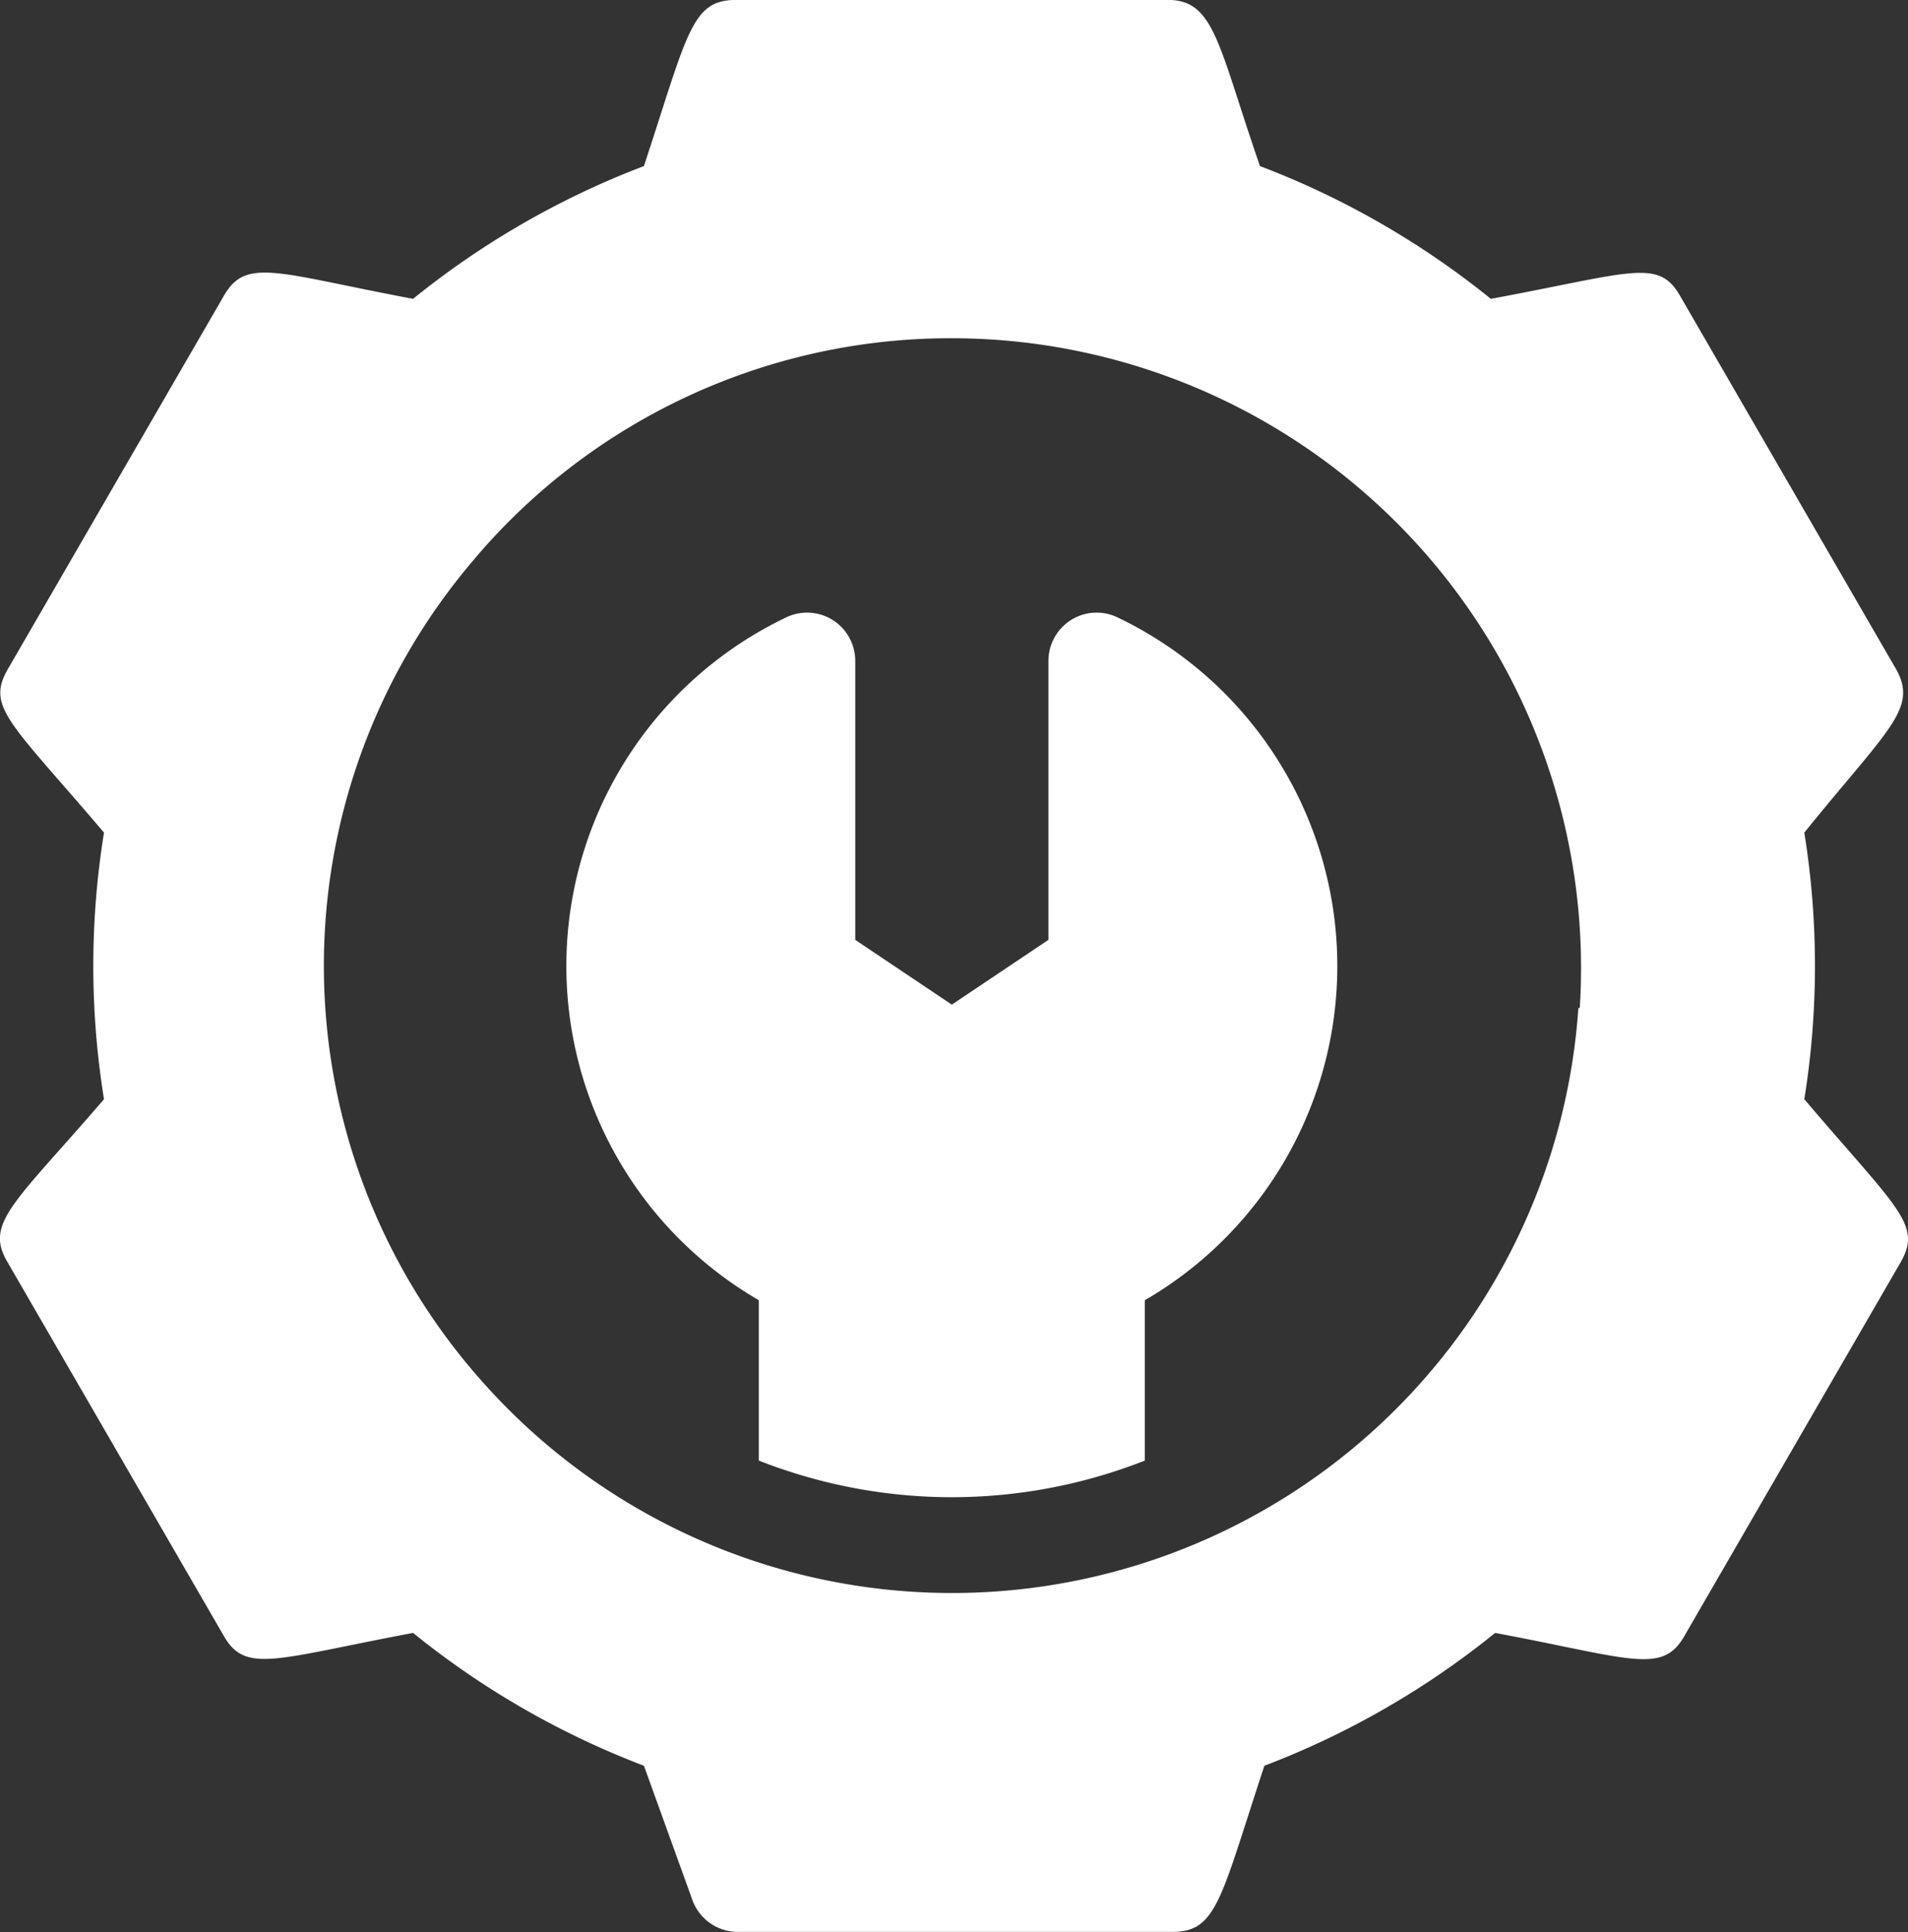 <svg xmlns="http://www.w3.org/2000/svg" width="24.694" height="25" viewBox="0 0 24.694 25">
  <rect x="0" y="0" width="24.694" height="25" fill="#333333" stroke="none"/>
  <path id="setting" d="M-1990.041,24.58l-.625-1.731a10.935,10.935,0,0,1-2.988-1.719c-1.787.337-2.168.532-2.45.038l-2.8-4.838c-.3-.506.094-.762,1.25-2.106a10.822,10.822,0,0,1,0-3.45c-1.206-1.419-1.525-1.619-1.25-2.106l2.8-4.838c.288-.507.688-.294,2.45.037a10.932,10.932,0,0,1,2.988-1.718c.569-1.725.612-2.15,1.193-2.15h5.587c.607,0,.65.581,1.193,2.15a10.933,10.933,0,0,1,2.988,1.718c1.824-.338,2.168-.531,2.45-.037l2.8,4.838c.275.506-.106.762-1.193,2.106a10.865,10.865,0,0,1,0,3.45c1.206,1.418,1.525,1.618,1.249,2.106l-2.8,4.838c-.287.506-.687.293-2.45-.038a10.931,10.931,0,0,1-2.987,1.719c-.569,1.724-.613,2.15-1.193,2.15h-5.622A.626.626,0,0,1-1990.041,24.58Zm-2.806-17.361a8.085,8.085,0,0,0,.119,10.693,8.125,8.125,0,0,0,8.692,2.26,8.125,8.125,0,0,0,5.464-7.129h.018a8.149,8.149,0,0,0-8.187-8.666A8.073,8.073,0,0,0-1992.848,7.219Zm3.668,11.68V16.825a5,5,0,0,1-2.487-4.526,5,5,0,0,1,2.843-4.311.624.624,0,0,1,.6.035.625.625,0,0,1,.292.527v3.612l1.25.838,1.25-.838V8.55a.627.627,0,0,1,.292-.527.624.624,0,0,1,.6-.035,5,5,0,0,1,2.843,4.311,5,5,0,0,1-2.487,4.526V18.9a6.833,6.833,0,0,1-2.5.474A6.833,6.833,0,0,1-1989.179,18.9Z" transform="translate(1999)" fill="#fff"/>
</svg>
